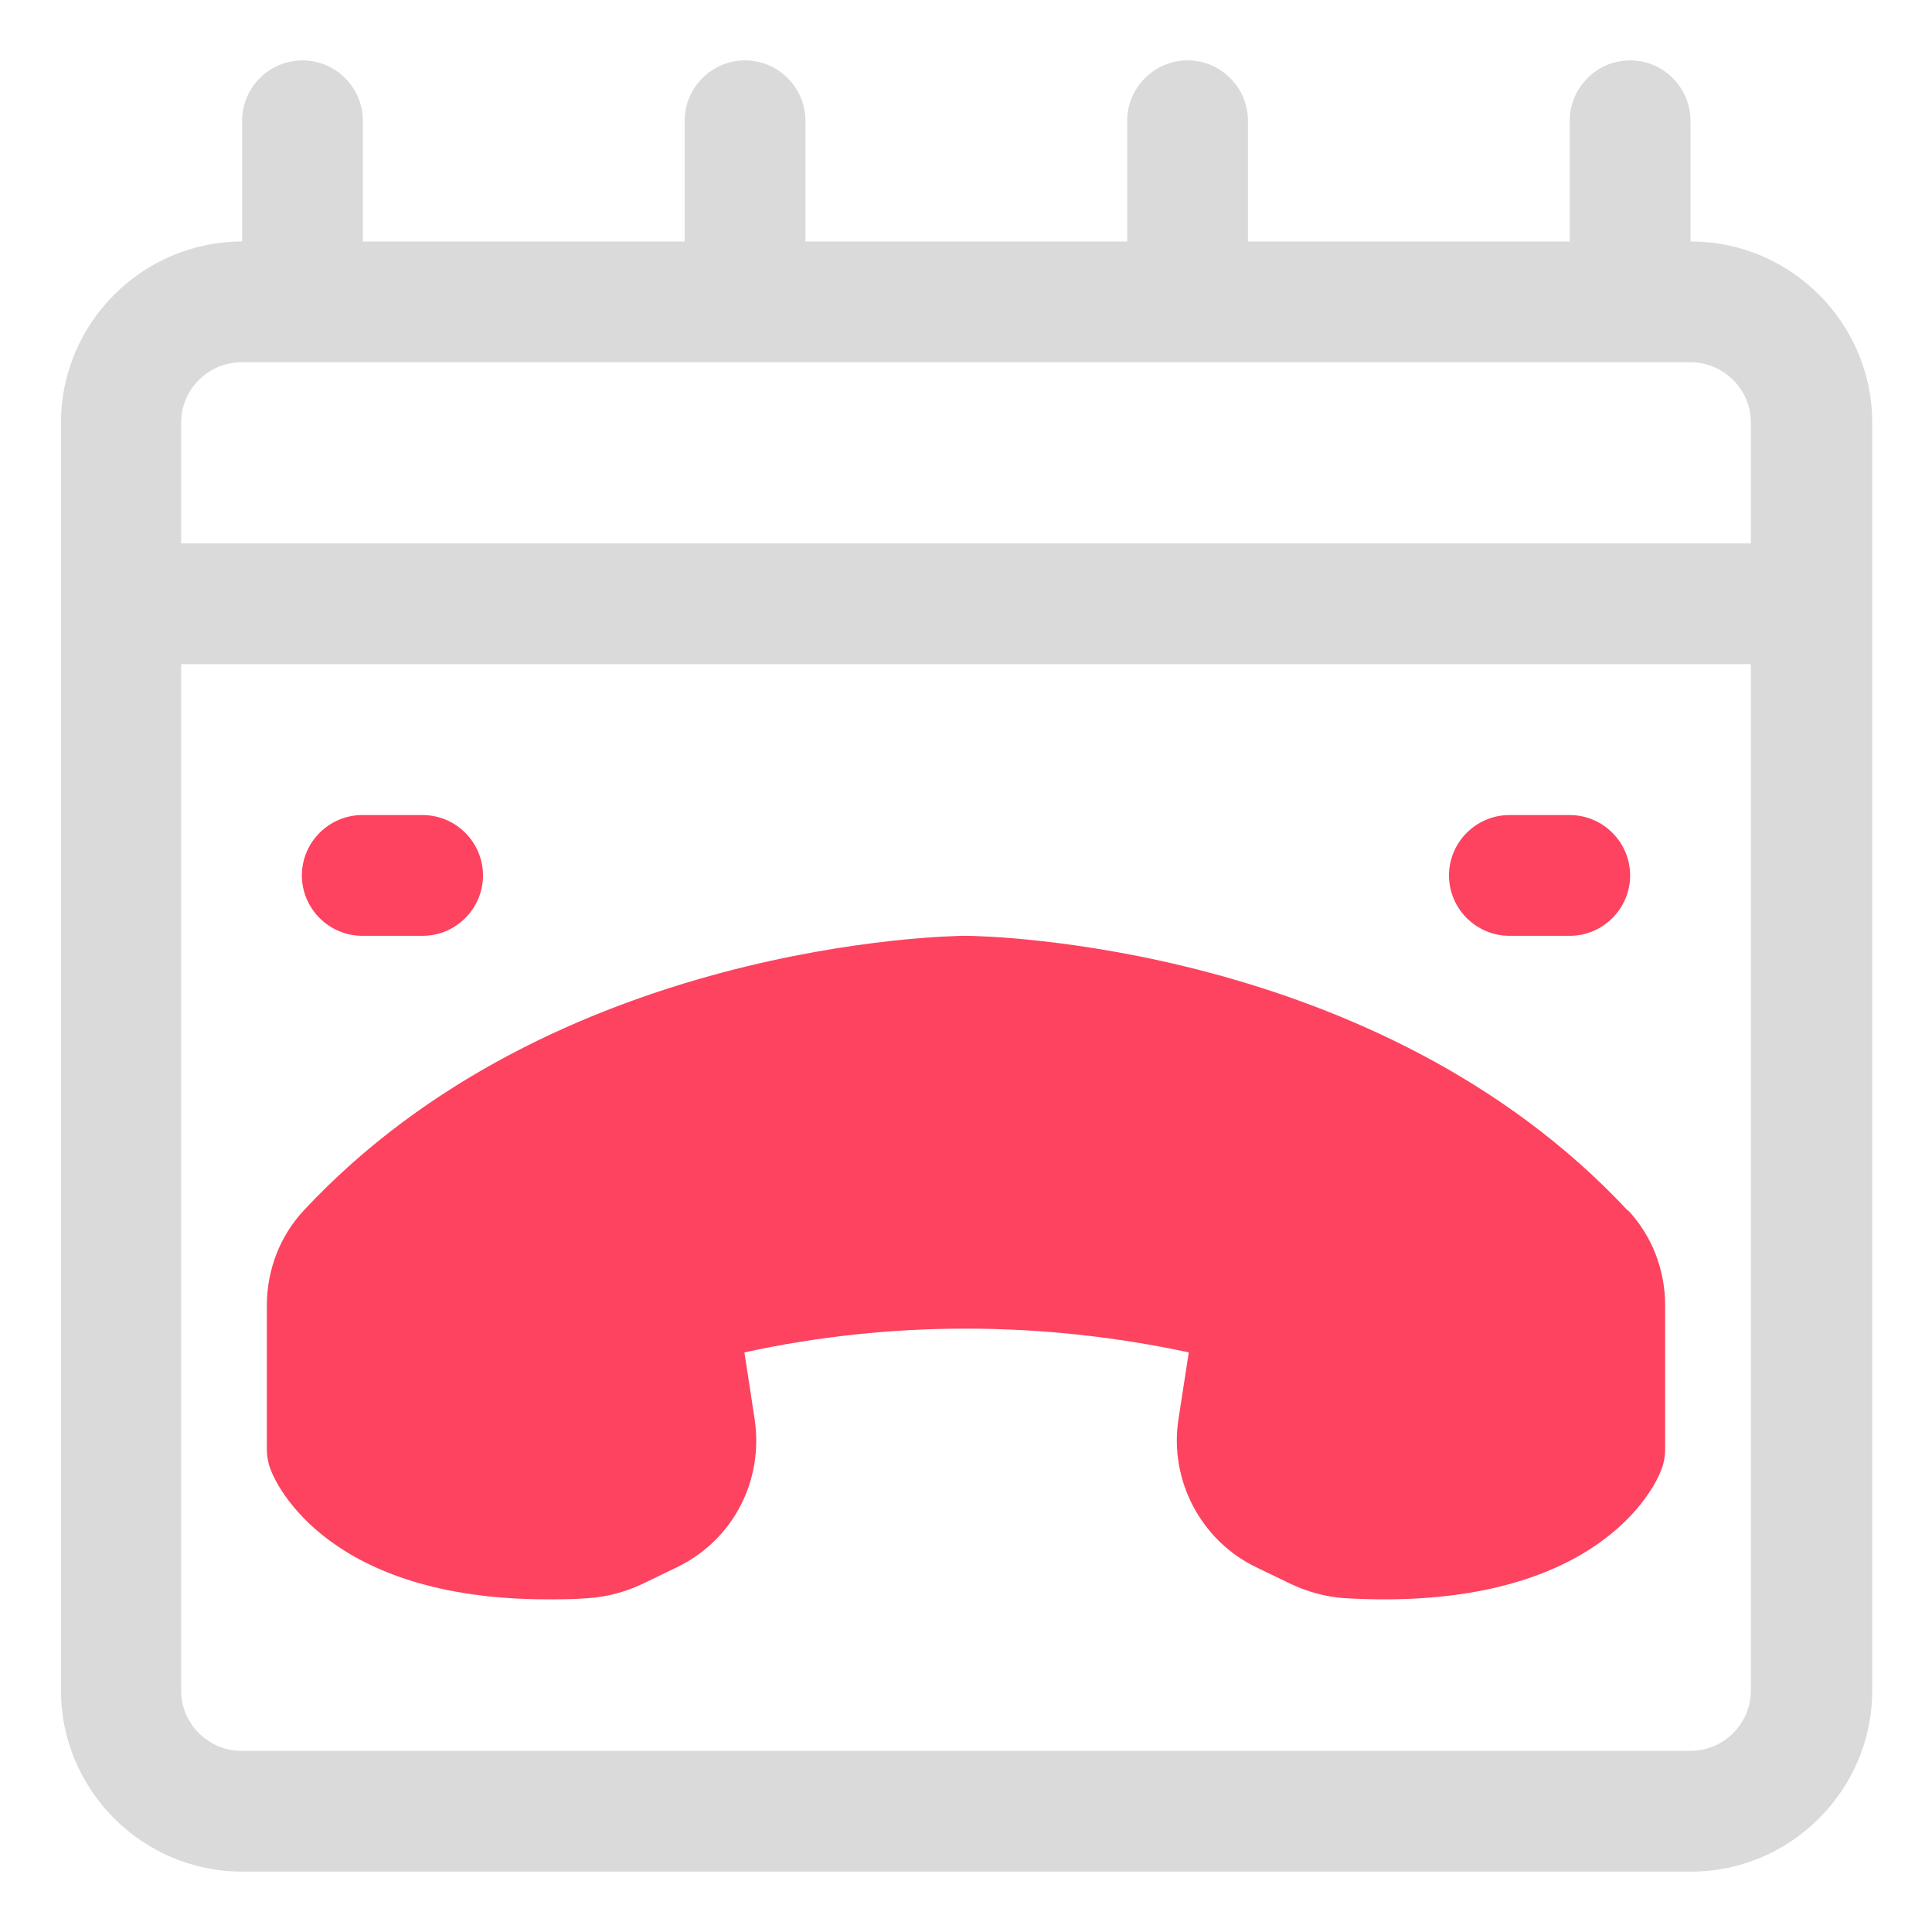 <?xml version="1.0" encoding="UTF-8"?>
<svg id="OBJECT" xmlns="http://www.w3.org/2000/svg" viewBox="0 0 32 32">
  <defs>
    <style>
      .cls-1 {
        fill: #FD4360;
      }

      .cls-1, .cls-2 {
        stroke-width: 0px;
      }

      .cls-2 {
        fill: #dadada;
      }
    </style>
  </defs>
  <path class="cls-2" d="m28,4v-2c0-.55-.45-1-1-1s-1,.45-1,1v2h-5.33v-2c0-.55-.45-1-1-1s-1,.45-1,1v2h-5.33v-2c0-.55-.45-1-1-1s-1,.45-1,1v2h-5.33v-2c0-.55-.45-1-1-1s-1,.45-1,1v2c-1.65,0-3,1.35-3,3v21c0,1.65,1.35,3,3,3h24c1.65,0,3-1.35,3-3V7c0-1.65-1.35-3-3-3ZM4,6h24c.55,0,1,.45,1,1v2H3v-2c0-.55.45-1,1-1Zm24,23H4c-.55,0-1-.45-1-1V11h26v17c0,.55-.45,1-1,1Z"/>
  <g>
    <path class="cls-1" d="m6,15.5h1c.55,0,1-.45,1-1s-.45-1-1-1h-1c-.55,0-1,.45-1,1s.45,1,1,1Z"/>
    <path class="cls-1" d="m25,15.5h1c.55,0,1-.45,1-1s-.45-1-1-1h-1c-.55,0-1,.45-1,1s.45,1,1,1Z"/>
    <path class="cls-1" d="m26.96,20.05c-4.14-4.44-10.68-4.55-10.97-4.55-.28,0-6.82.11-10.96,4.55-.39.42-.61.98-.61,1.57v2.37c0,.13.02.25.07.37.09.23.95,2.13,4.57,2.13.22,0,.45,0,.69-.02.3-.02.6-.1.88-.23l.58-.28c.93-.45,1.44-1.43,1.29-2.45l-.17-1.11c2.43-.53,4.94-.52,7.36,0l-.17,1.1c-.16,1.01.37,2.02,1.29,2.46l.58.28c.28.13.58.21.87.23,4.2.25,5.16-1.87,5.25-2.11.05-.12.07-.24.07-.37v-2.37c0-.59-.22-1.15-.61-1.57Z"/>
  </g>
</svg>